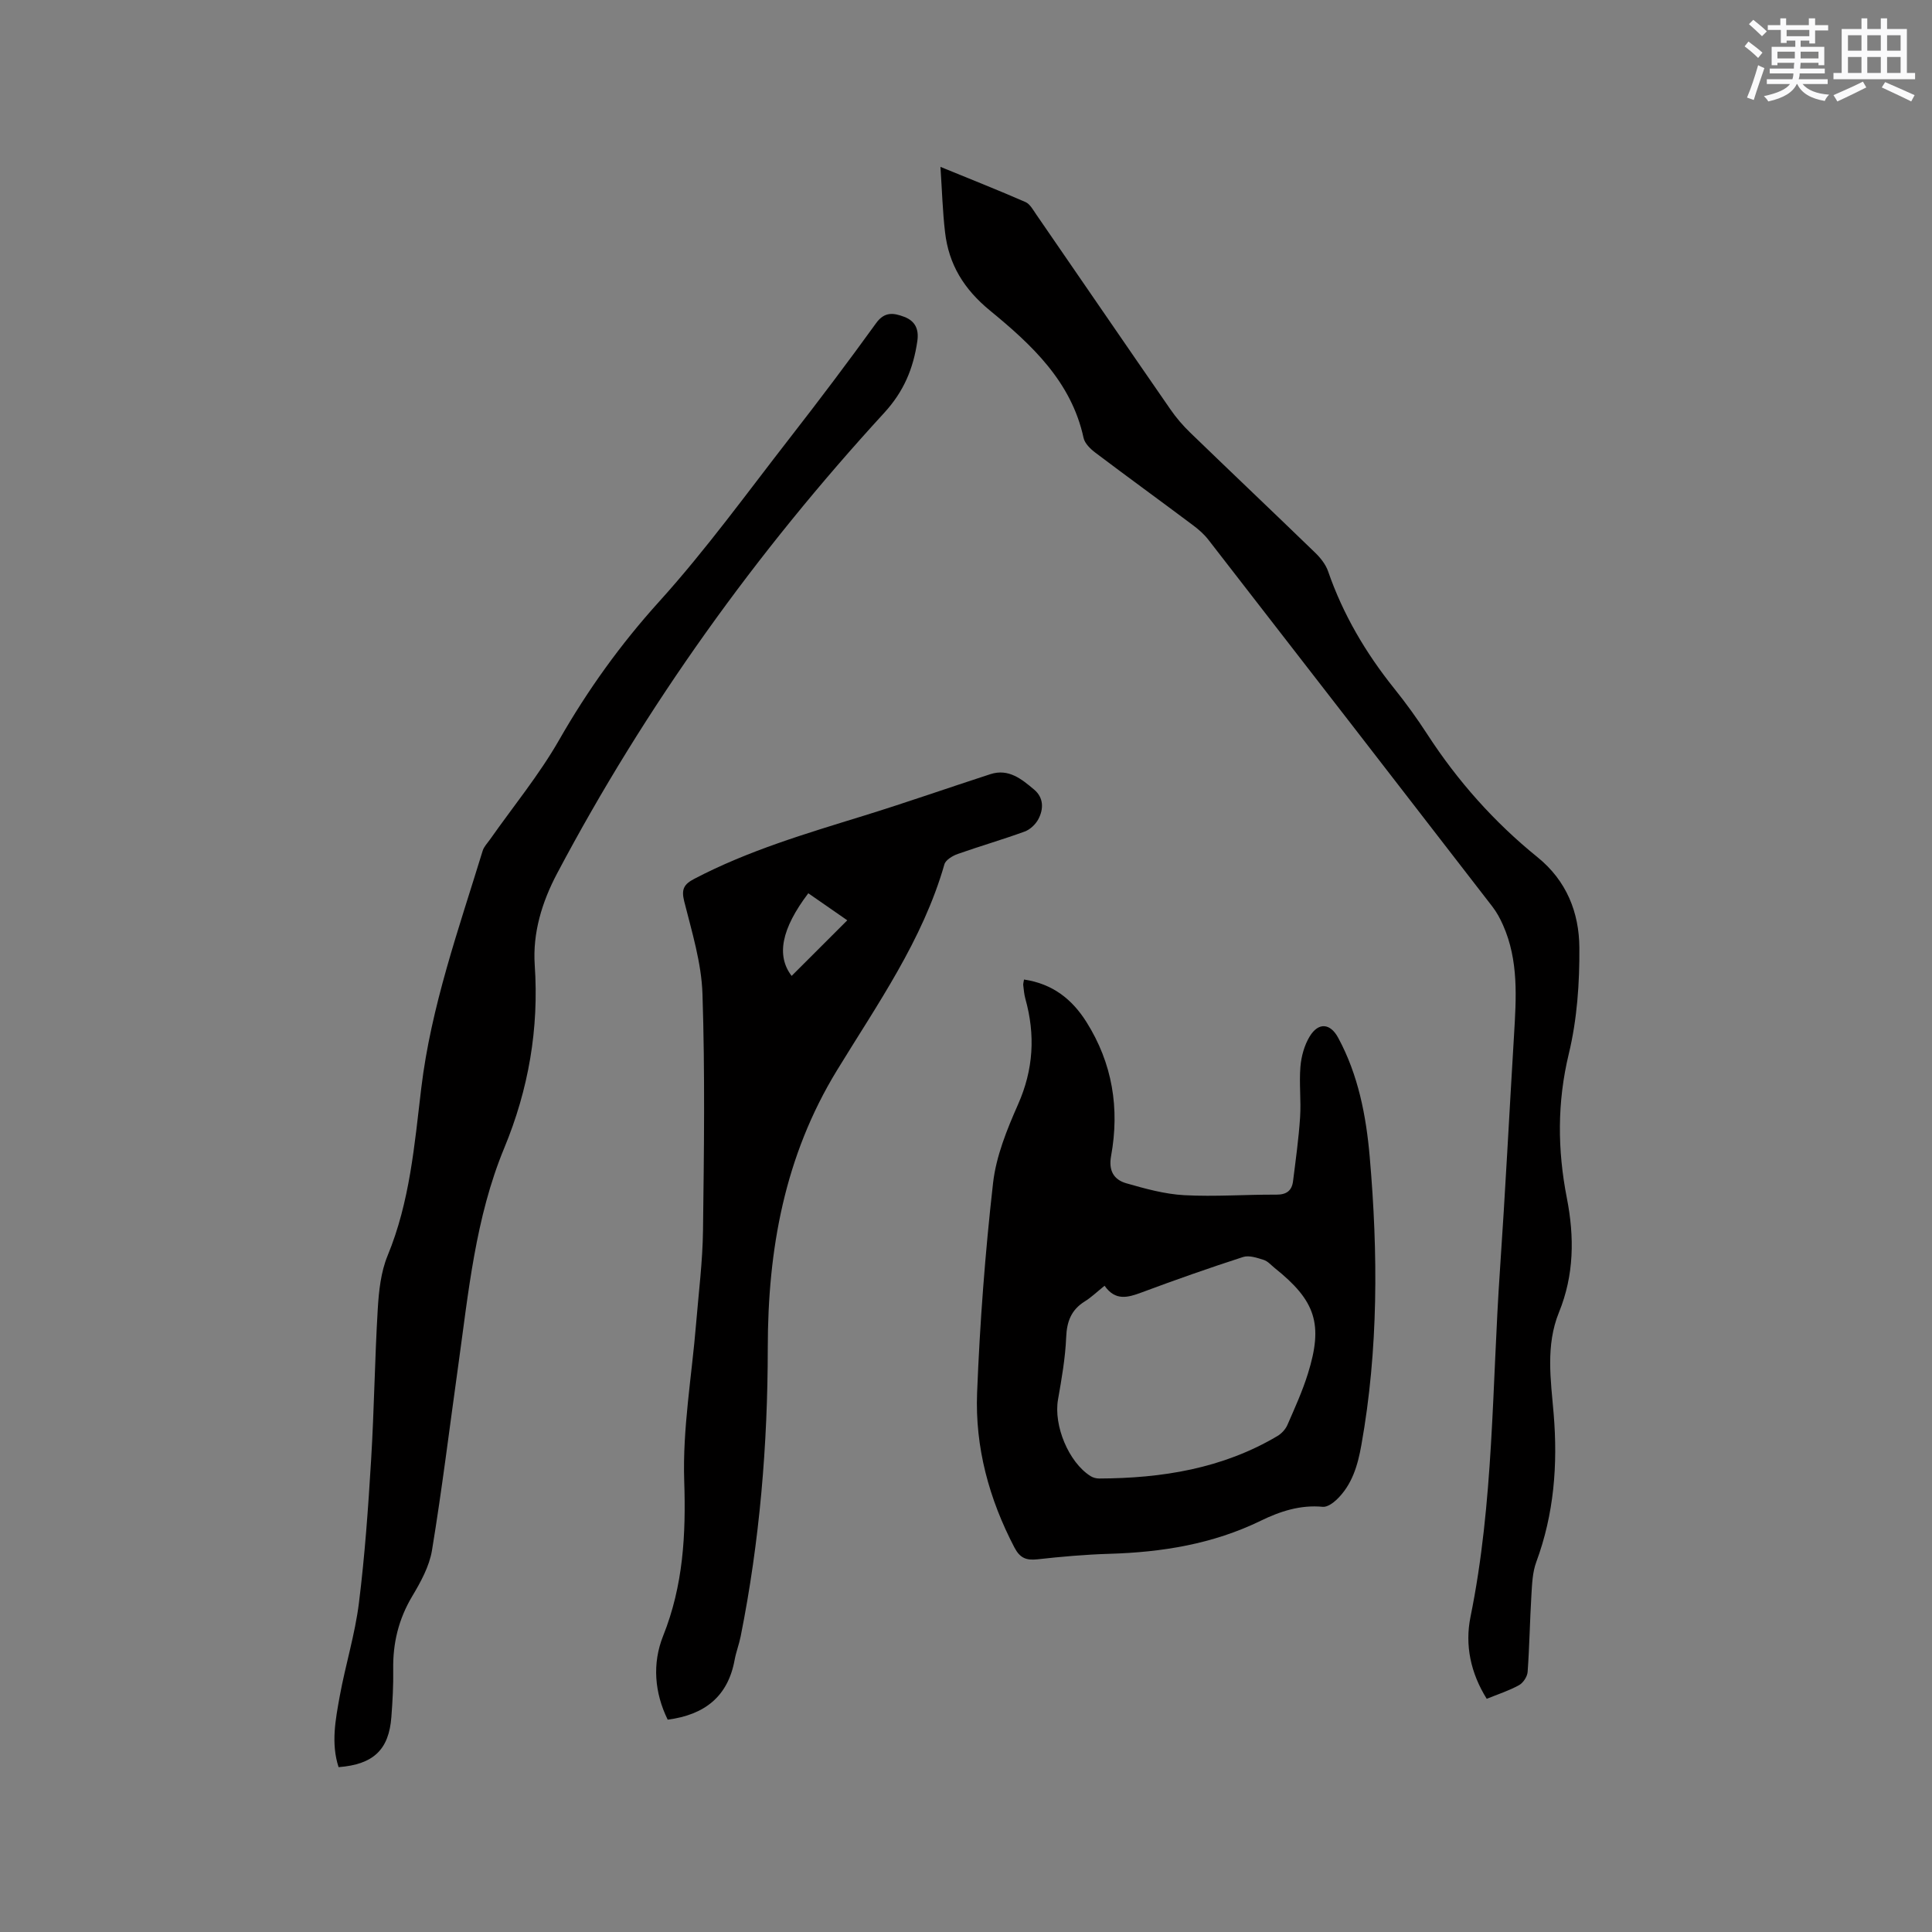 <svg enable-background="new 0 0 400 400" viewBox="0 0 400 400" xmlns="http://www.w3.org/2000/svg"><rect x="0" y="0" width="400" height="400" fill="#808080" stroke="none"/><g fill="#010000"><path d="m212.01 202.8c5.93.88 9.95 4.08 12.91 8.77 5.41 8.57 6.91 17.92 5.12 27.76-.56 3.05.57 4.91 3.13 5.65 3.93 1.13 7.98 2.25 12.02 2.47 6.33.34 12.71-.15 19.07-.11 2.11.01 3.2-.83 3.45-2.78.55-4.4 1.17-8.81 1.46-13.23.23-3.48-.22-7.01.07-10.49.18-2.14.81-4.44 1.92-6.26 1.82-2.98 4.26-2.75 5.89.27 4.17 7.7 5.8 16.16 6.54 24.72 1.73 19.91 1.8 39.81-1.73 59.59-.75 4.24-1.93 8.28-5.14 11.34-.76.72-1.95 1.56-2.86 1.47-4.64-.45-8.85.94-12.85 2.89-9.92 4.83-20.45 6.52-31.34 6.84-4.97.15-9.95.59-14.89 1.14-2.29.25-3.6-.25-4.74-2.42-5.27-10.07-8.19-20.81-7.74-32.09.57-14.49 1.67-28.98 3.3-43.38.63-5.56 2.87-11.08 5.17-16.28 3.21-7.24 3.61-14.41 1.52-21.89-.25-.91-.33-1.88-.44-2.82-.04-.28.08-.59.16-1.16zm16.68 63.4c-1.62 1.3-2.77 2.42-4.11 3.25-2.79 1.74-3.71 4.15-3.84 7.42-.18 4.31-.94 8.62-1.69 12.89-.94 5.35 2.18 12.99 6.75 15.86.5.32 1.19.49 1.79.49 12.99-.05 25.53-2.05 36.91-8.81.84-.5 1.65-1.38 2.04-2.27 1.52-3.49 3.11-6.98 4.24-10.6 3.22-10.29 1.62-15.12-6.88-21.91-.74-.6-1.43-1.42-2.29-1.68-1.36-.43-3.02-.99-4.25-.59-7.05 2.28-14.04 4.74-20.98 7.33-2.86 1.06-5.44 1.83-7.69-1.38z"/><path d="m194.71 34.55c6.33 2.59 12.01 4.84 17.6 7.28.94.41 1.59 1.64 2.24 2.58 9.26 13.44 18.47 26.91 27.76 40.33 1.19 1.73 2.59 3.36 4.1 4.82 8.61 8.33 17.31 16.57 25.91 24.9 1.1 1.07 2.16 2.41 2.65 3.83 3.08 8.91 7.77 16.87 13.65 24.21 2.45 3.05 4.76 6.24 6.89 9.53 6.28 9.68 13.87 18.21 22.82 25.45 6.02 4.87 8.6 11.45 8.66 18.67.06 7.36-.47 14.92-2.19 22.04-2.42 10.06-2.35 19.89-.4 29.85 1.58 8.06 1.51 15.95-1.63 23.66-2.8 6.88-1.69 14.04-1.1 21.04.87 10.52.08 20.7-3.6 30.66-.79 2.13-.87 4.56-1.01 6.87-.32 5.29-.4 10.6-.78 15.88-.07.98-.93 2.28-1.79 2.75-2.1 1.15-4.42 1.9-6.68 2.82-3.35-5.37-4.54-11.13-3.36-16.96 4.83-23.72 4.45-47.86 6.1-71.83 1.11-16.18 1.93-32.38 2.91-48.57.46-7.74.99-15.49-2.28-22.84-.59-1.34-1.31-2.67-2.2-3.82-19.57-25.33-39.16-50.65-58.79-75.94-.89-1.15-2.04-2.16-3.21-3.03-6.7-5.02-13.48-9.94-20.16-14.98-1.04-.78-2.23-1.93-2.48-3.09-2.53-11.69-10.79-19.32-19.36-26.35-5.42-4.45-8.55-9.55-9.32-16.25-.5-4.28-.62-8.58-.95-13.51z"/><path d="m70.1 365.87c-1.6-4.91-.64-9.84.24-14.7 1.18-6.45 3.16-12.79 3.97-19.28 1.23-9.86 1.93-19.8 2.53-29.72.63-10.37.75-20.77 1.37-31.13.22-3.74.64-7.69 2.05-11.1 4.6-11.15 5.55-22.9 6.96-34.67 2.03-16.9 7.75-32.93 12.71-49.12.26-.86.99-1.59 1.53-2.36 4.8-6.83 10.15-13.34 14.28-20.55 5.92-10.36 12.71-19.82 20.75-28.71 9.71-10.74 18.24-22.56 27.15-34 6.05-7.78 11.99-15.65 17.76-23.64 1.76-2.44 3.66-2.1 5.79-1.3 2.28.86 3.1 2.55 2.73 5.06-.83 5.65-2.78 10.38-6.86 14.83-26.55 28.94-49.34 60.62-67.73 95.38-3.12 5.9-5.07 12.3-4.62 18.94.9 13.19-1.29 25.77-6.31 37.88-6 14.49-7.41 29.93-9.55 45.22-1.78 12.7-3.33 25.43-5.41 38.07-.55 3.33-2.34 6.58-4.11 9.54-2.81 4.72-4.01 9.69-3.92 15.12.05 3.28-.13 6.57-.38 9.85-.51 6.79-3.72 9.83-10.93 10.39z"/><path d="m138.24 356.04c-2.72-5.55-3.24-11.61-.94-17.36 4.16-10.41 4.73-20.96 4.36-32.06-.36-10.82 1.57-21.72 2.46-32.58.53-6.43 1.35-12.86 1.43-19.29.21-16.32.42-32.66-.11-48.97-.21-6.44-2.2-12.87-3.79-19.2-.63-2.53-.01-3.53 2.12-4.64 11.14-5.83 23.11-9.36 35.05-13.05 8.8-2.72 17.48-5.77 26.24-8.61 3.77-1.22 6.49 1.04 9.06 3.21 1.97 1.66 1.98 4 .86 6.11-.57 1.07-1.7 2.15-2.83 2.56-4.57 1.67-9.26 3.02-13.85 4.64-1.07.38-2.51 1.23-2.77 2.15-4.51 15.74-13.9 28.98-22.25 42.66-10.86 17.78-14.31 37.11-14.32 57.46-.01 20.07-1.67 40-5.61 59.71-.33 1.66-.96 3.26-1.26 4.92-1.39 7.56-6.21 11.34-13.85 12.34zm29.11-171.1c-5.6 7.4-6.64 12.94-3.45 17.11 3.77-3.77 7.55-7.55 11.52-11.51-2.6-1.81-5.34-3.71-8.07-5.6z"/></g><path d="m361.2 9.6.8-1c.9.7 1.9 1.4 2.9 2.3l-.9 1.1c-1-1-2-1.8-2.8-2.4zm.5 10.6c.9-2.1 1.6-4.3 2.3-6.7.4.2.8.4 1.3.6-.7 2.1-1.5 4.3-2.2 6.6zm.4-15.2.9-.9c1 .8 2 1.6 2.8 2.4l-1 1c-.9-.9-1.8-1.7-2.7-2.5zm12.5-1.2h1.2v1.4h2.7v1.1h-2.7v2.7h-1.2v-.6h-1.8v1.3h4.9v3.8h-1.2v-.5h-3.7c0 .4-.1.9-.1 1.2h5.1v1h-5.2c0 .5-.1.9-.2 1.2h6v1h-5.2c1.1 1.3 2.9 2 5.5 2.2-.4.4-.7.8-.9 1.3-2.9-.5-4.8-1.6-5.7-3.5h-.1c-.8 1.7-2.7 2.9-5.9 3.6-.2-.4-.6-.8-.9-1.1 2.8-.6 4.6-1.4 5.4-2.5h-4.8v-1h5.3c.1-.3.2-.7.2-1.2h-4.9v-1h5c0-.4 0-.8.1-1.2h-3.5v.5h-1.2v-3.8h4.9v-1.3h-1.8v.5h-1.2v-2.7h-2.7v-1h2.6v-1.4h1.2v1.4h4.7v-1.4zm-6.6 8.3h3.6c0-.4 0-.9 0-1.4h-3.6zm1.9-4.6h4.7v-1.3h-4.7zm6.6 3.2h-3.7v1.4h3.7z" fill="#fafafb"/><path d="m385.3 3.8h1.3v2.2h2.8v-2.2h1.3v2.2h4.1v9.1h1.7v1.3h-16.9v-1.3h1.7v-9.1h4.1v-2.2zm.4 13.1.7 1.2c-1.8.9-3.8 1.9-6 2.9-.2-.4-.5-.8-.8-1.3 2.3-1 4.3-1.9 6.1-2.8zm-3.1-6.4h2.8v-3.2h-2.8zm0 4.6h2.8v-3.3h-2.8zm4-4.6h2.8v-3.2h-2.8zm0 4.6h2.8v-3.3h-2.8zm3.7 1.9c2.1.9 4.1 1.8 6.1 2.7l-.7 1.3c-2.2-1.1-4.2-2-6.1-2.9zm3.2-9.7h-2.8v3.2h2.8zm-2.8 7.8h2.8v-3.3h-2.8z" fill="#fafafb"/></svg>